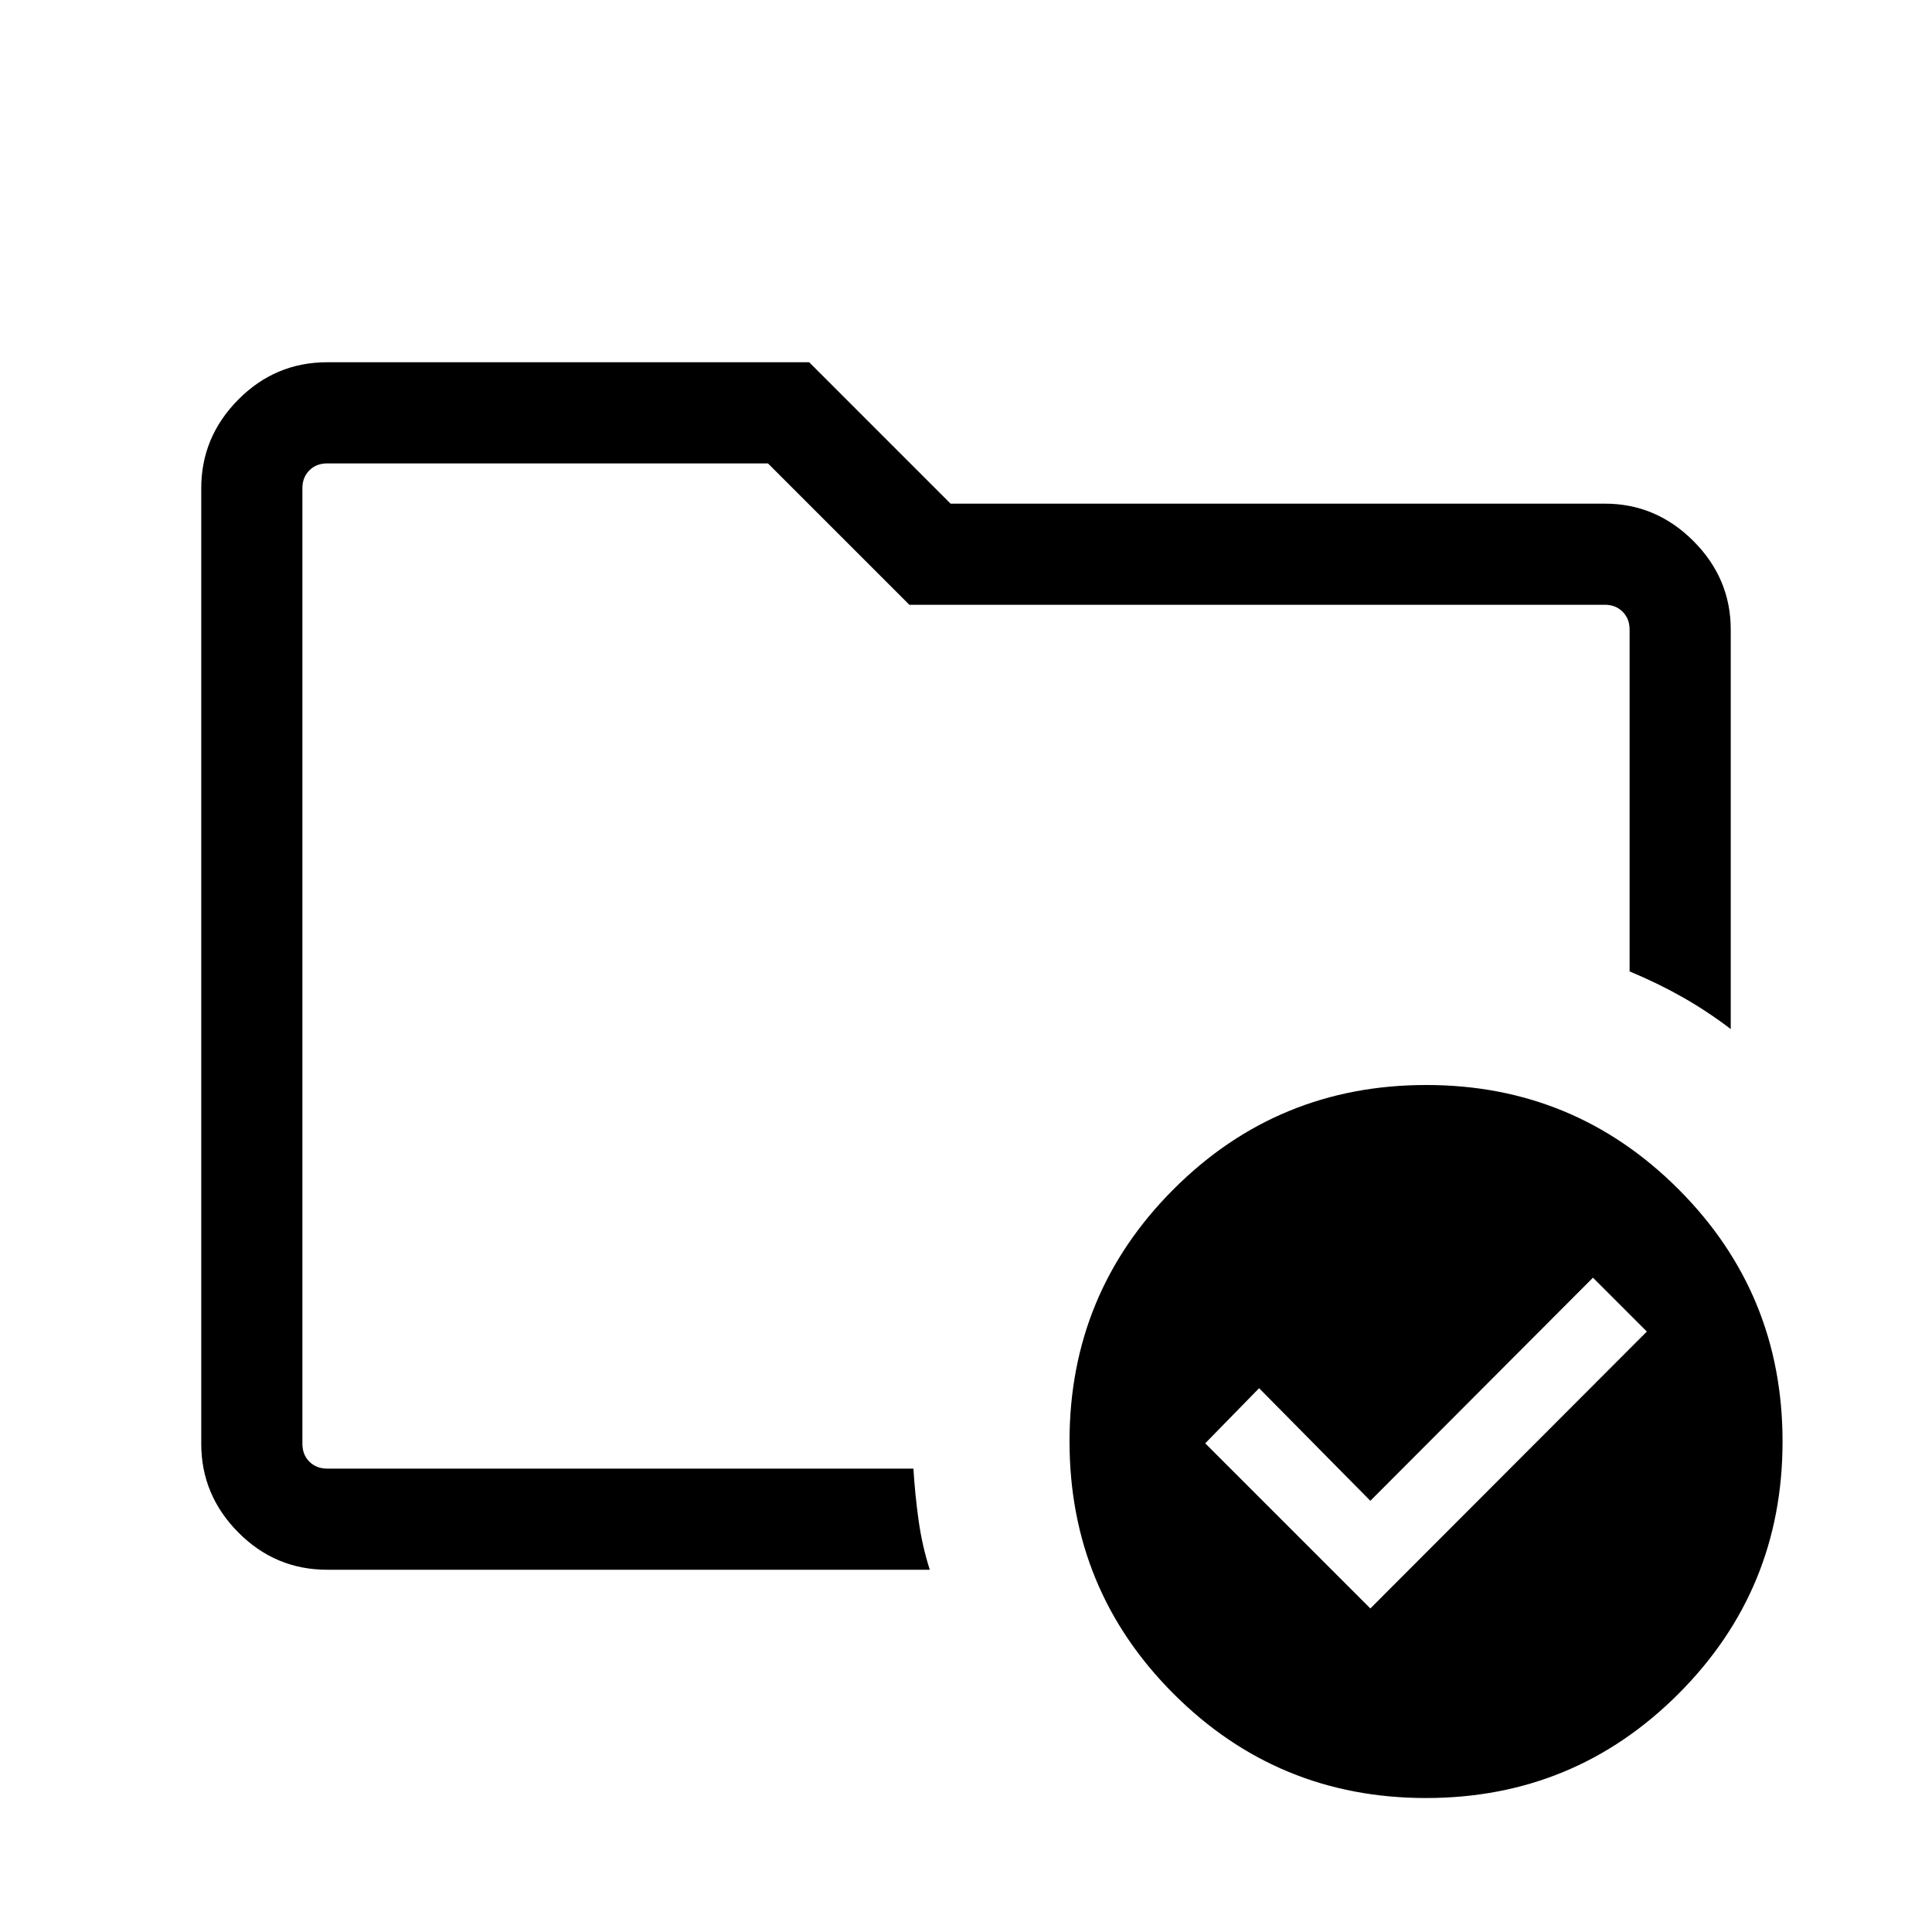 <svg xmlns="http://www.w3.org/2000/svg" height="40" viewBox="0 -960 960 960" width="40"><path d="M150.26-230.26v-499.48 252.43V-498.82v268.56ZM162.57-180q-25.79 0-44.18-18.57-18.39-18.56-18.39-44v-474.86q0-25.44 18.39-44Q136.78-780 162.57-780h239.51l70.25 70.26h325.1q25.44 0 44 18.56 18.57 18.57 18.57 44v198.51q-11.62-8.84-23.91-15.82-12.3-6.97-26.35-12.82v-169.87q0-5.38-3.46-8.85-3.46-3.46-8.85-3.46H451.85l-70.26-70.25H162.57q-5.39 0-8.85 3.46t-3.46 8.85v474.86q0 5.39 3.46 8.85t8.85 3.46h291.3q.8 13.05 2.57 25.69Q458.2-191.93 462-180H162.57Zm518.35 19.23 137.39-137.59-26.77-26.77-110.62 110.87-55.28-55.95-26.77 27.39 82.05 82.05Zm27.8-260.1q73.52 0 125.27 51.75t51.75 125.4q0 73.65-51.75 125.4t-125.4 51.75q-73.65 0-125.4-51.74t-51.75-125.54q0-73.52 51.74-125.27t125.54-51.75Z"/></svg>